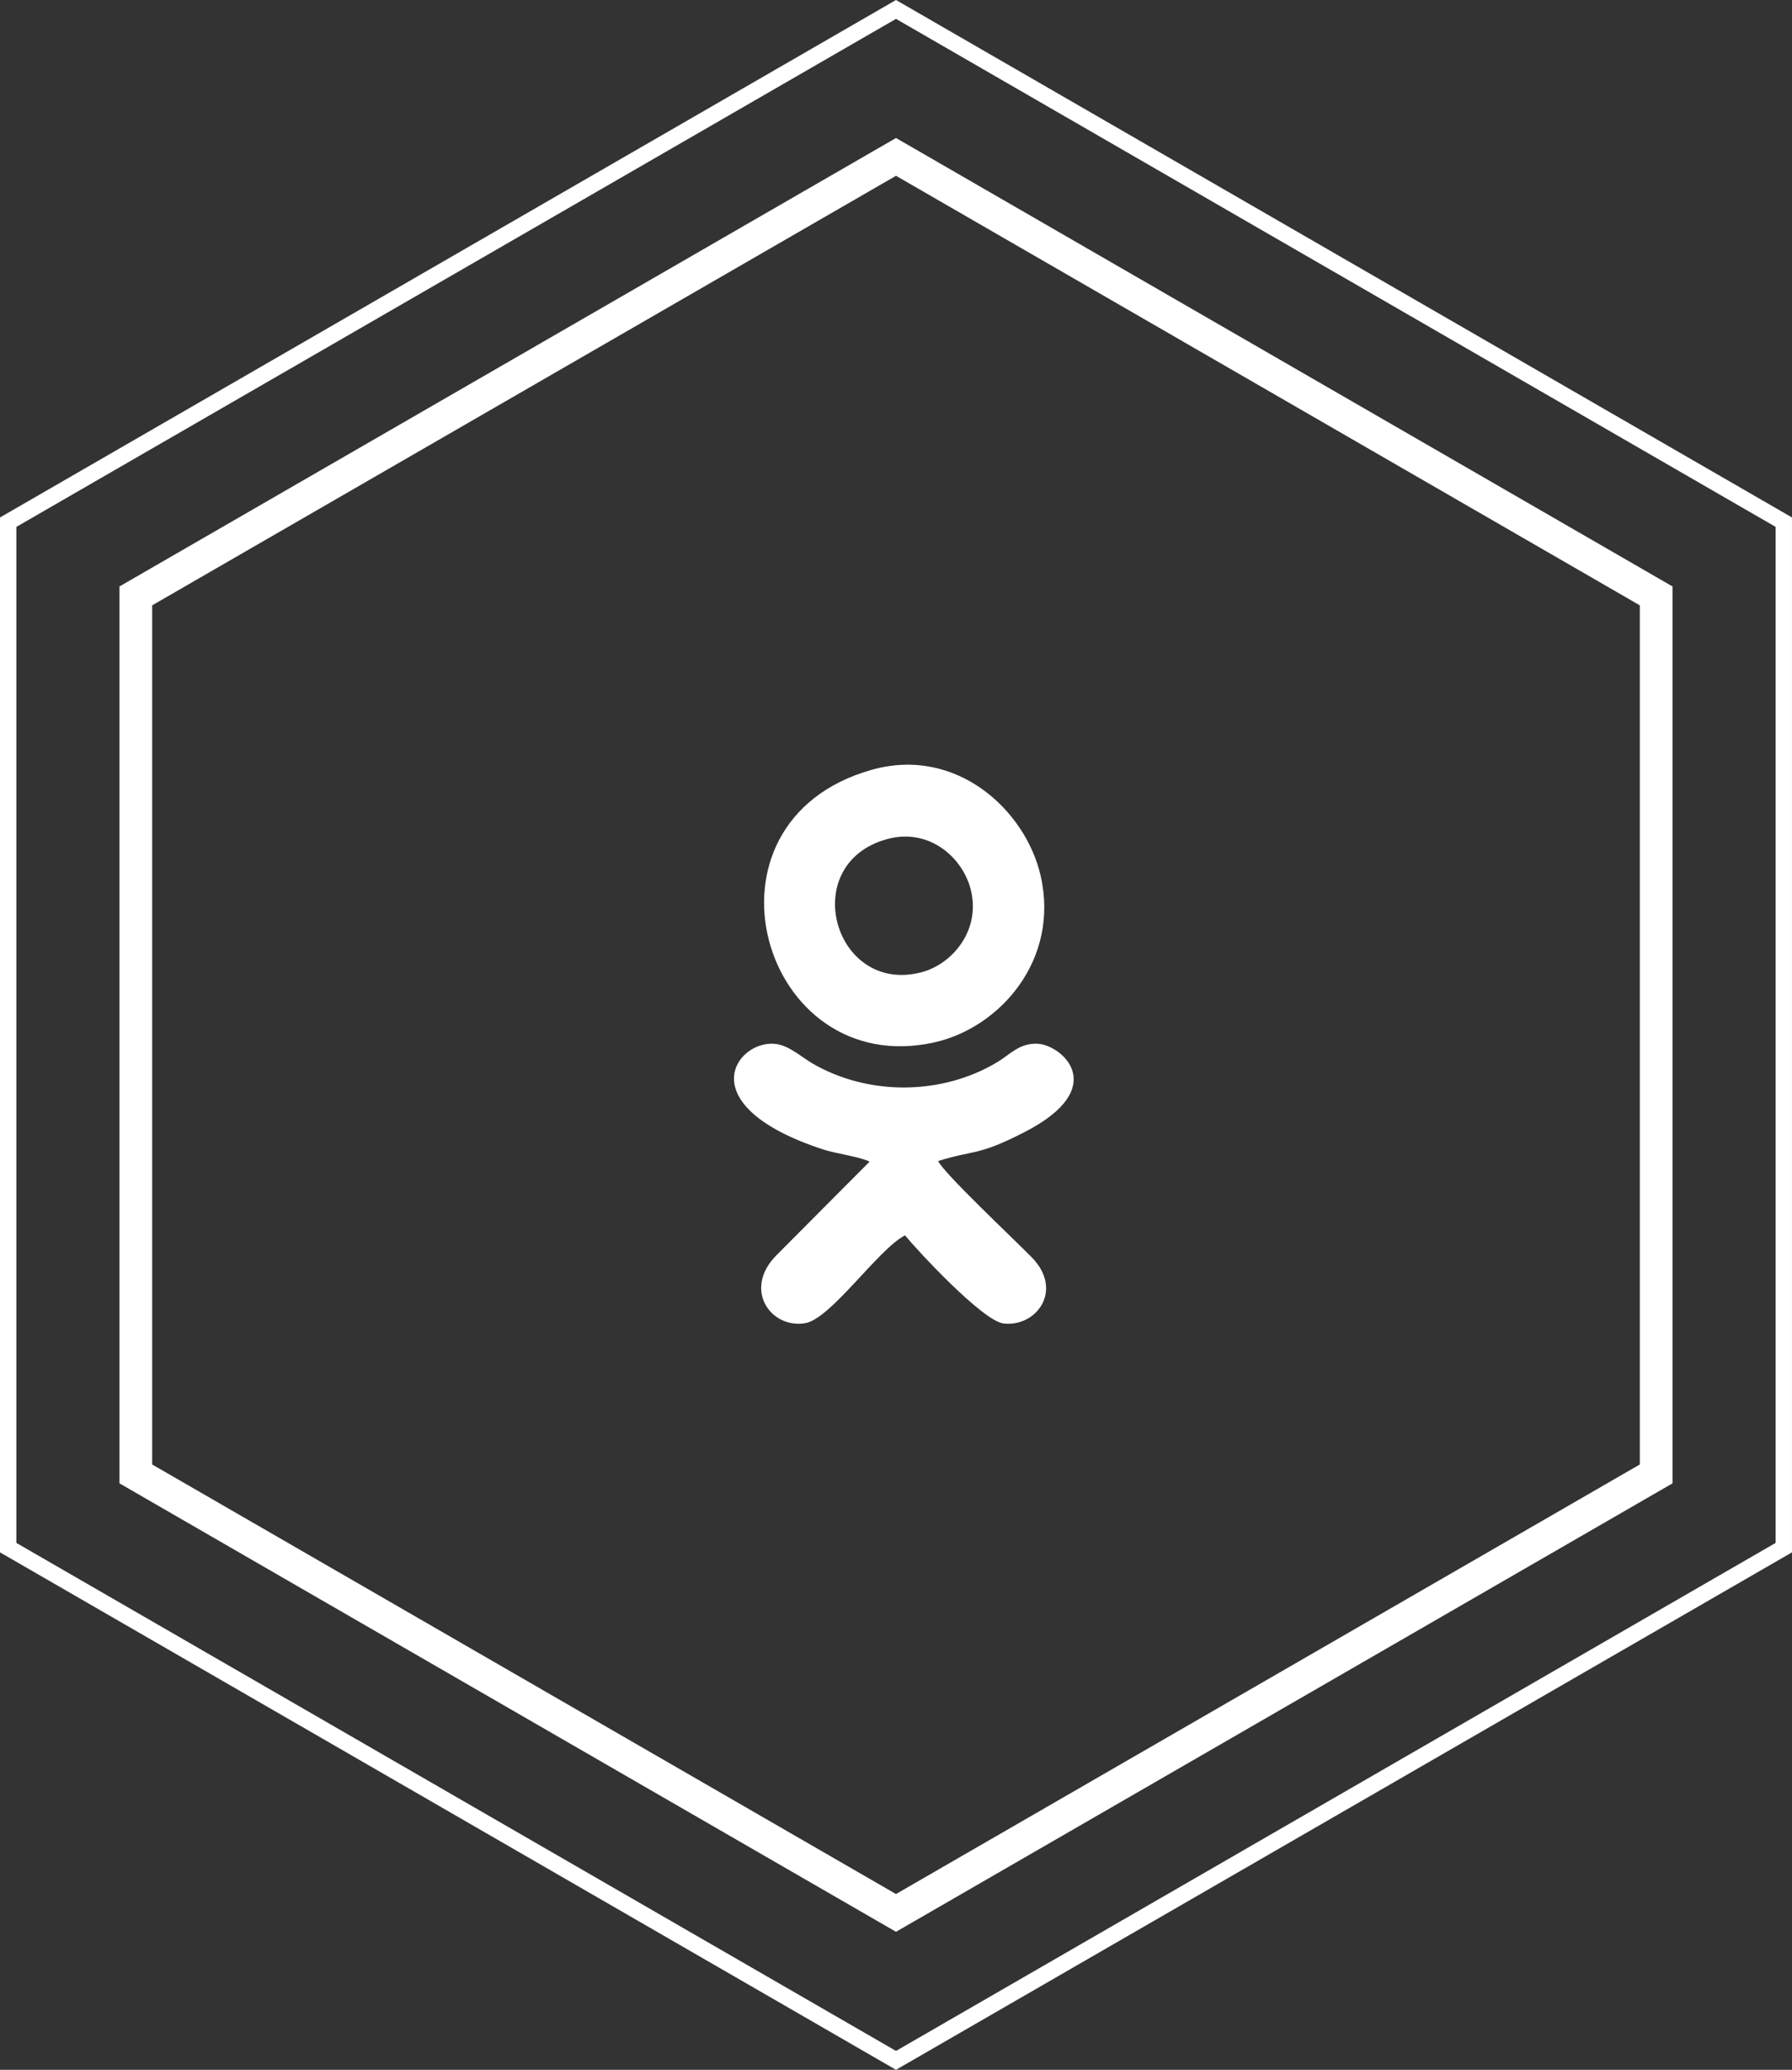 <?xml version="1.0" encoding="utf-8"?>
<!-- Generator: Adobe Illustrator 15.1.0, SVG Export Plug-In . SVG Version: 6.00 Build 0)  -->
<!DOCTYPE svg PUBLIC "-//W3C//DTD SVG 1.1//EN" "http://www.w3.org/Graphics/SVG/1.1/DTD/svg11.dtd">
<svg version="1.1" id="Layer_5" xmlns="http://www.w3.org/2000/svg" xmlns:xlink="http://www.w3.org/1999/xlink" x="0px" y="0px"
	 width="109.598px" height="126.552px" viewBox="0 0 109.598 126.552" enable-background="new 0 0 109.598 126.552"
	 xml:space="preserve">
<rect x="0" y="0" width="109.598" height="126.552" fill="#333333" stroke="none"/>
<g>
	<g>
		<path fill="#FFFFFF" d="M54.799,118.114L7.307,90.695V35.857L54.799,8.438l47.491,27.419v54.838L54.799,118.114z M9.307,89.541
			l45.492,26.264l45.491-26.264V37.011L54.799,10.748L9.307,37.012V89.541z"/>
	</g>
	<g>
		<path fill="#FFFFFF" d="M54.799,126.552l-0.25-0.144L0,94.914V31.639L54.799,0l0.25,0.144l54.548,31.494v63.276L54.799,126.552z
			 M1,94.336l53.799,31.062l53.798-31.062V32.215L54.799,1.154L1,32.216V94.336z"/>
	</g>
	<path fill-rule="evenodd" clip-rule="evenodd" fill="#FFFFFF" d="M53.182,71.027c-0.51-0.283-2.088-0.5-2.833-0.745
		c-8.258-2.702-5.314-6.7-2.949-6.459c0.848,0.086,1.614,0.804,2.269,1.186c3.445,2.01,7.963,1.97,11.36-0.089
		c0.729-0.442,1.335-1.165,2.438-1.104c1.481,0.081,4.482,2.684-0.795,5.396c-2.896,1.489-3.027,1.07-5.299,1.776
		c0.392,0.786,4.549,4.687,5.73,5.89c1.965,2.001,0.291,4.272-1.723,4.044c-1.279-0.146-5.3-4.497-6.029-5.389
		c-1.64,0.834-4.529,5.11-6.118,5.372c-2.093,0.345-3.842-2.086-1.713-4.19L53.182,71.027L53.182,71.027z"/>
	<path fill-rule="evenodd" clip-rule="evenodd" fill="#FFFFFF" d="M63.644,53.542c-0.919-4.012-5.151-7.937-10.337-6.473
		c-11.303,3.192-6.732,19.049,3.863,16.658C61.161,62.827,64.823,58.68,63.644,53.542z M56.381,59.439
		c-5.357,1.435-7.649-6.589-2.154-8.127c2.558-0.715,4.605,1.067,5.128,3.021C60.025,56.84,58.267,58.934,56.381,59.439z"/>
</g>
</svg>
